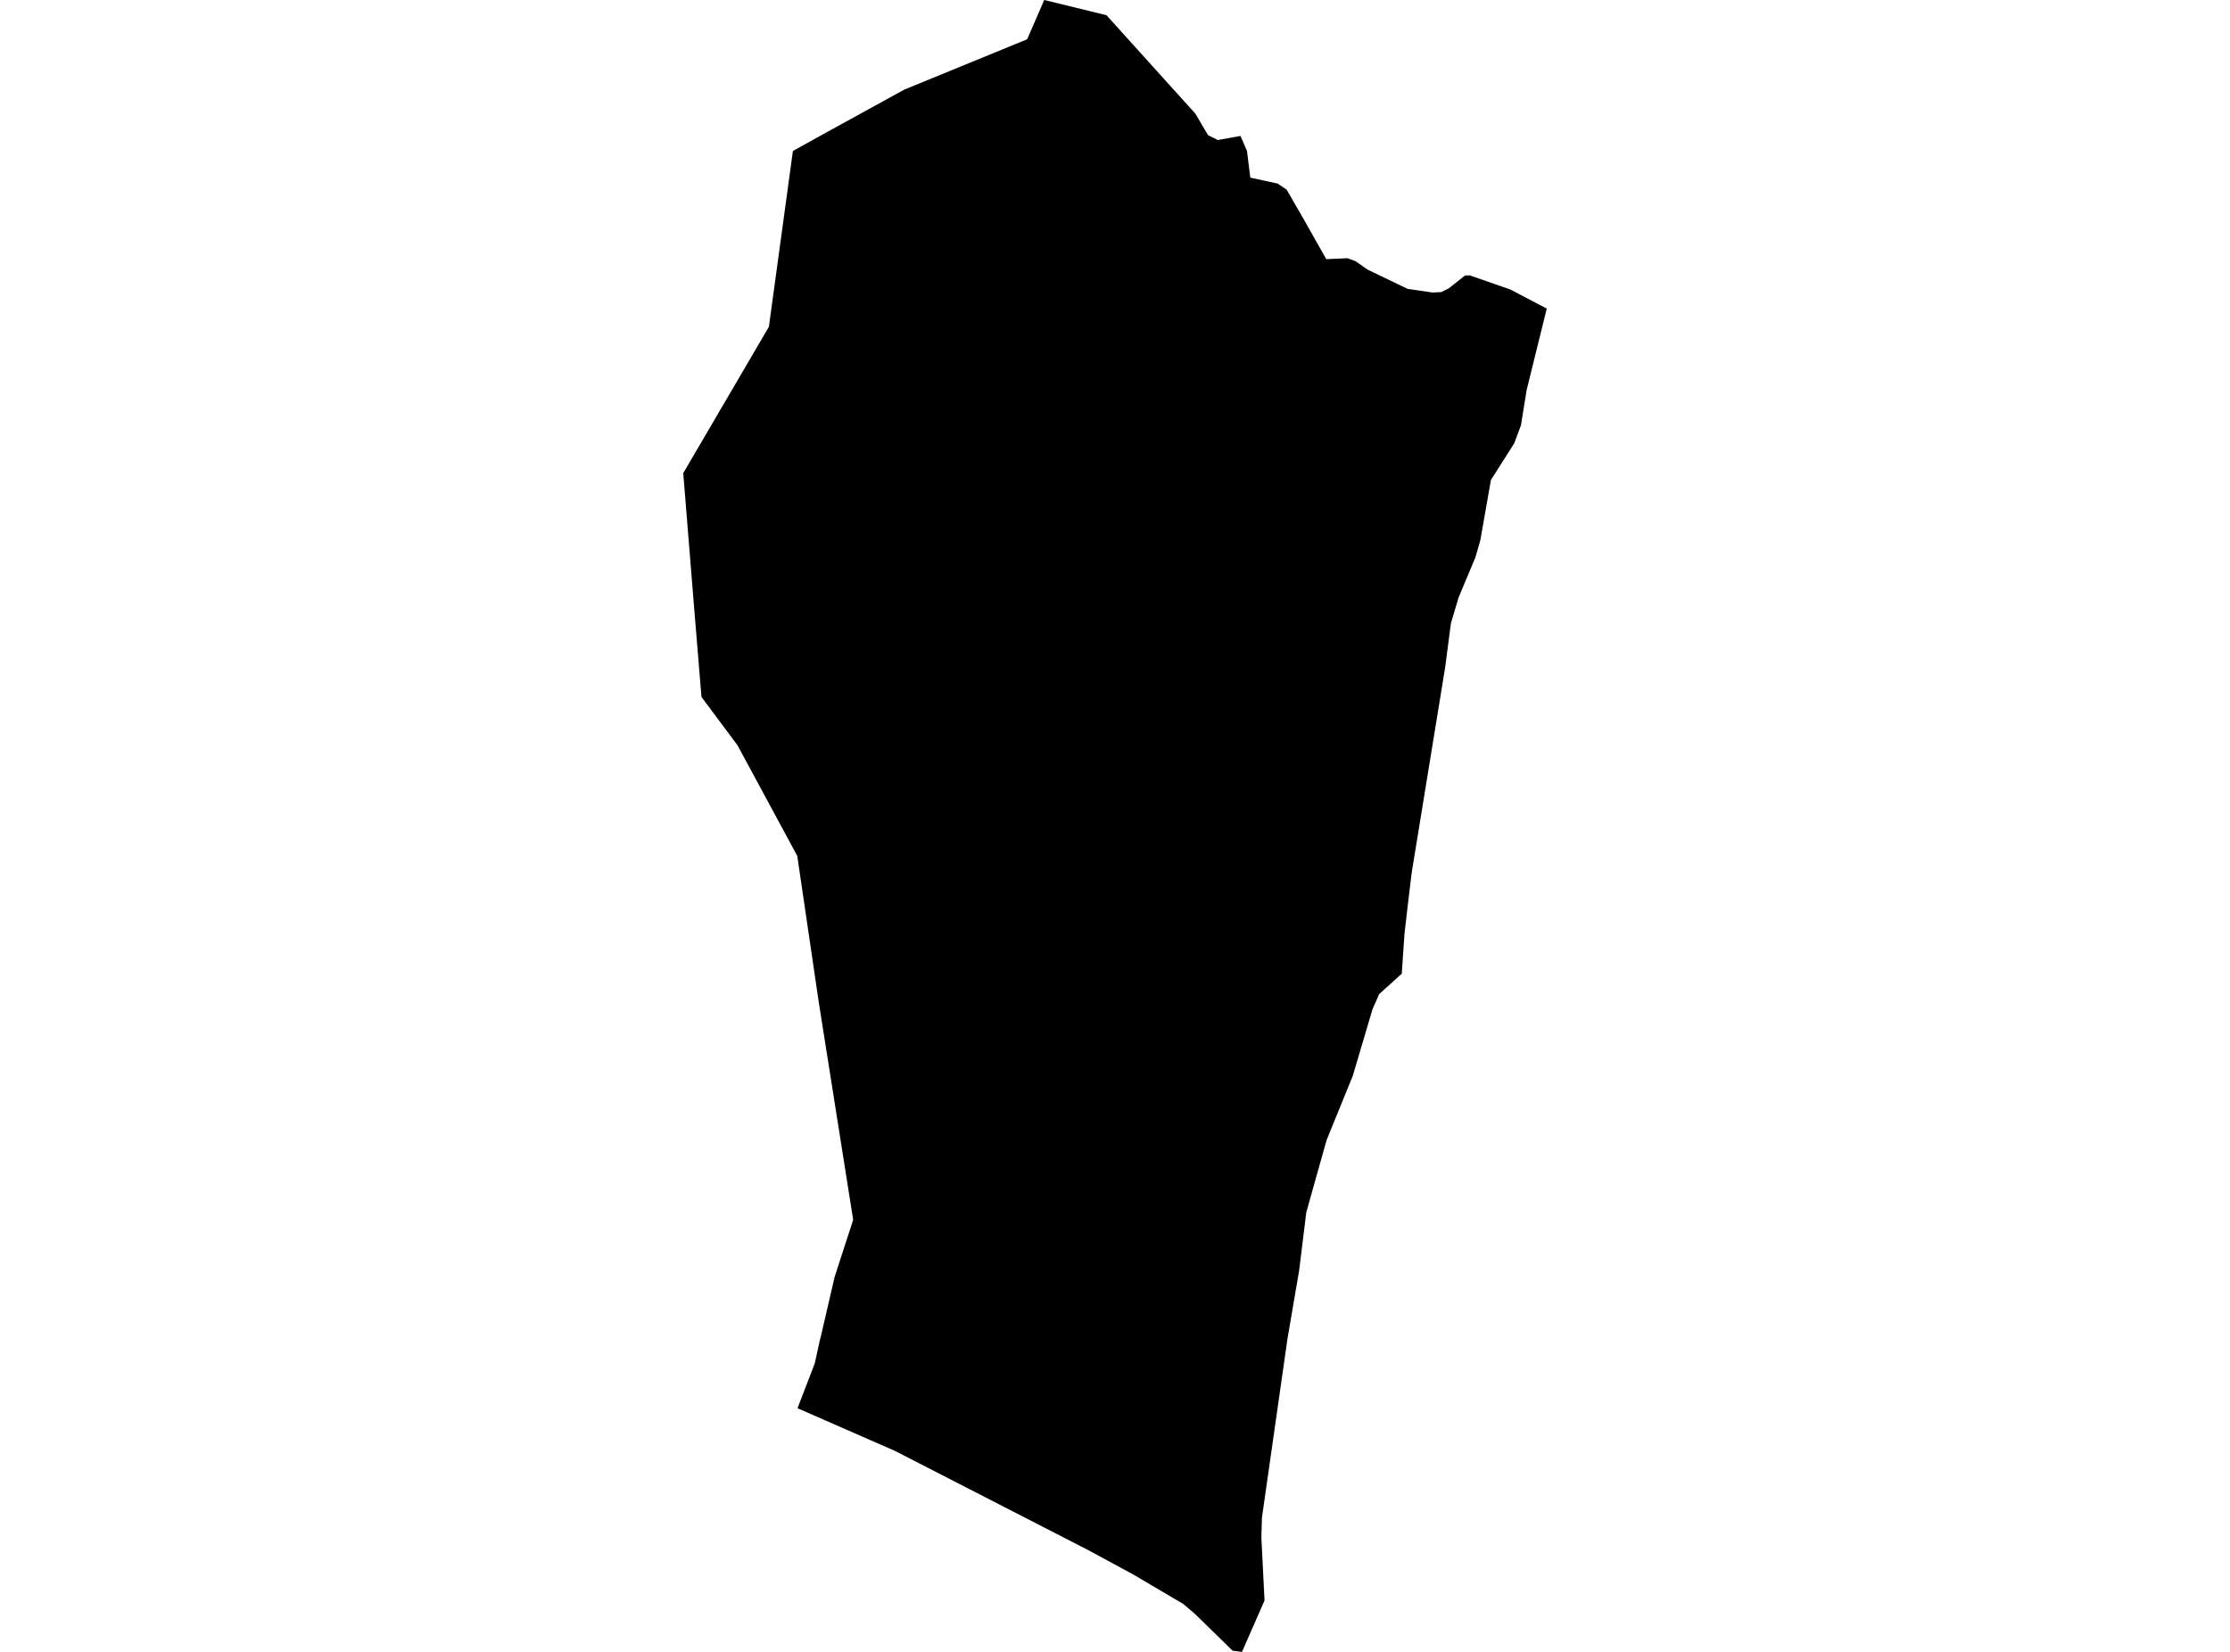 <?xml version='1.0'?>
<svg  baseProfile = 'tiny' width = '540' height = '400' stroke-linecap = 'round' stroke-linejoin = 'round' version='1.1' xmlns='http://www.w3.org/2000/svg'>
<path id='2521201001' title='2521201001'  d='M 315.958 53.554 321.161 62.753 326.305 62.529 328.243 63.245 331.135 65.273 340.826 69.939 346.879 70.834 348.982 70.729 350.786 69.85 354.781 66.704 355.929 66.689 365.74 70.103 374.551 74.725 369.676 94.45 368.304 102.978 366.664 107.361 361.028 116.232 358.464 130.829 357.271 134.973 353.186 144.724 351.337 150.956 351.248 151.642 349.951 161.586 341.855 211.264 340.99 218.405 340.096 226.143 339.44 235.775 333.983 240.71 332.373 244.333 327.572 260.539 321.221 276.119 316.316 293.593 314.601 307.578 311.828 323.814 311.738 324.38 305.581 367.513 305.447 372.328 306.207 387.566 300.75 400 298.484 399.717 289.285 390.741 286.527 388.401 274.465 381.289 263.507 375.355 216.722 351.336 193.121 341.004 197.31 330.105 198.562 324.365 198.711 323.873 202.111 309.188 206.598 295.382 198.264 242.678 193.061 207.268 178.584 180.461 169.862 168.773 168.133 147.765 165.449 114.563 186.188 79.138 192.002 36.557 200.56 31.816 218.988 21.693 248.732 9.512 252.862 0 267.935 3.683 289.449 27.508 292.535 32.726 294.891 33.904 300.392 32.92 301.958 36.557 302.763 43.013 309.368 44.444 311.574 45.935 315.958 53.554 Z' />
</svg>
